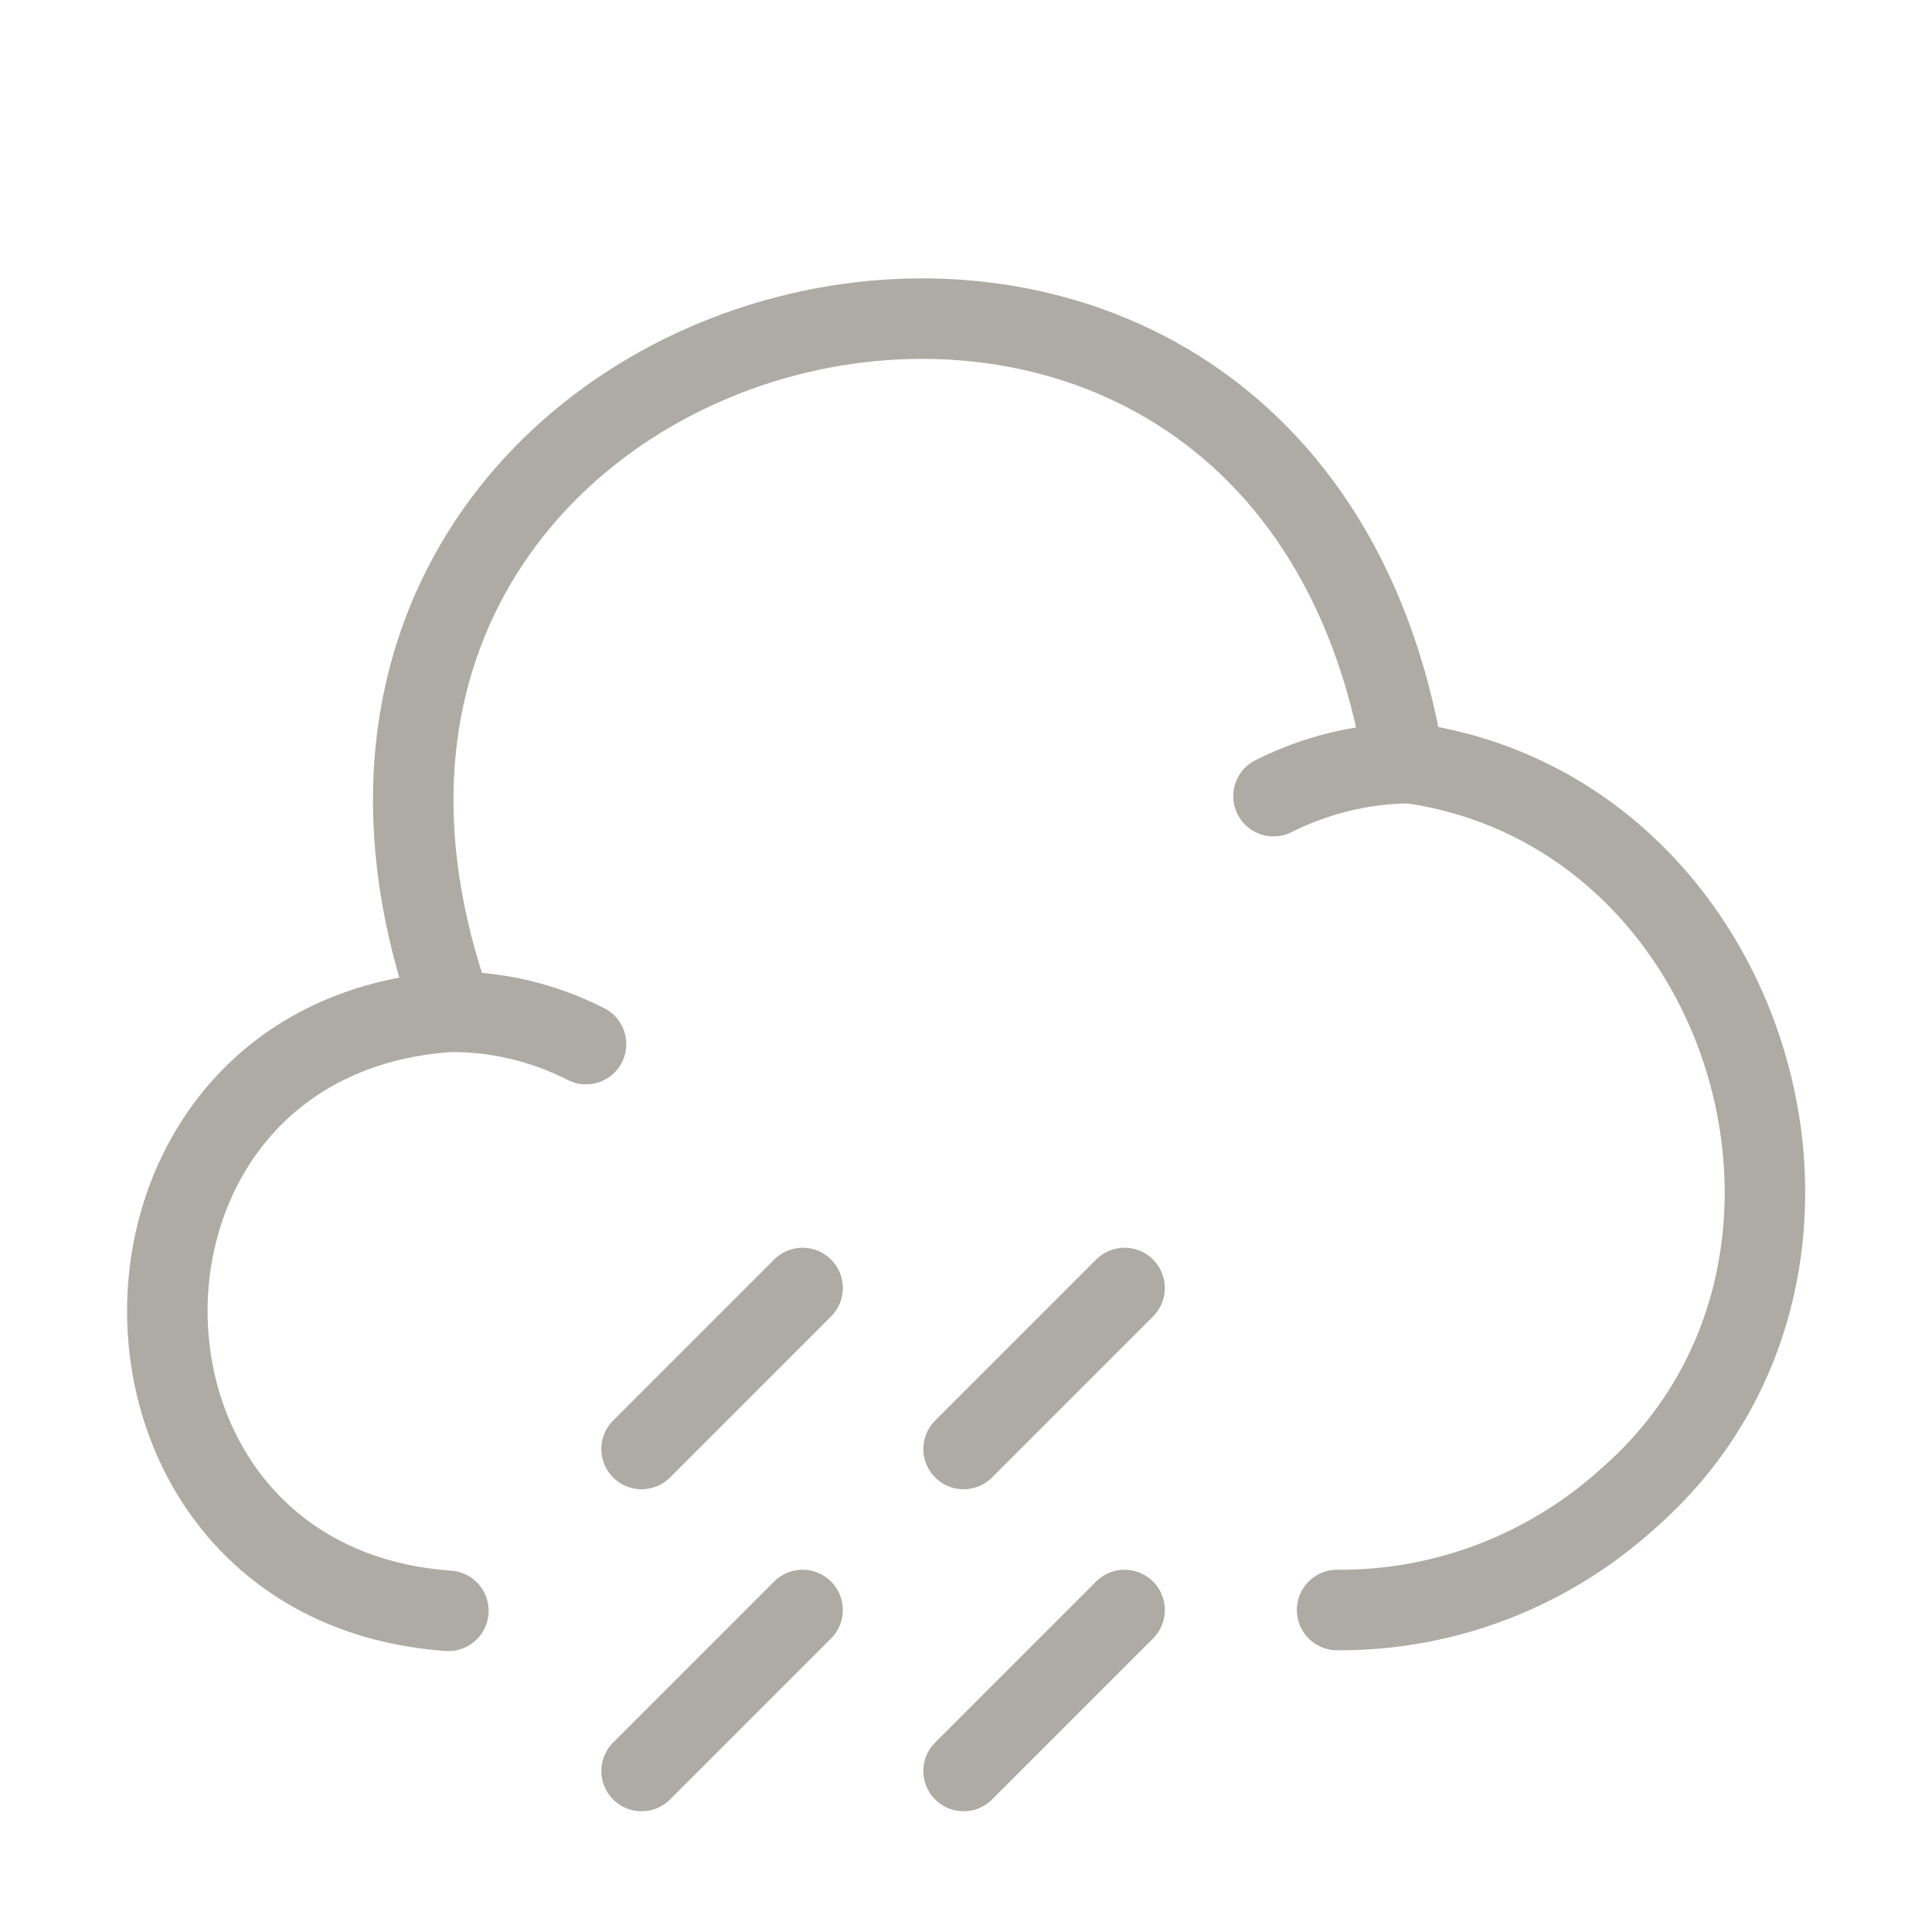 <svg width="24" height="24" viewBox="0 0 24 24" fill="none" xmlns="http://www.w3.org/2000/svg">
<path d="M16.61 20C17.95 20.01 19.24 19.51 20.23 18.61C23.5 15.75 21.75 10.01 17.44 9.47C15.9 0.13 2.43 3.67 5.62 12.56" stroke="#AEABA4" stroke-miterlimit="10" stroke-linecap="round" stroke-linejoin="round"/>
<path d="M7.28 12.97C6.75 12.7 6.16 12.56 5.57 12.57C0.91 12.9 0.92 19.68 5.57 20.01" stroke="#AEABA4" stroke-miterlimit="10" stroke-linecap="round" stroke-linejoin="round"/>
<path d="M15.82 9.89C16.34 9.63 16.9 9.49 17.48 9.48" stroke="#AEABA4" stroke-miterlimit="10" stroke-linecap="round" stroke-linejoin="round"/>
<path d="M9.97 20L7.97 22" stroke="#AEABA4" stroke-miterlimit="10" stroke-linecap="round" stroke-linejoin="round"/>
<path d="M13.97 20L11.97 22" stroke="#AEABA4" stroke-miterlimit="10" stroke-linecap="round" stroke-linejoin="round"/>
<path d="M13.97 16L11.97 18" stroke="#AEABA4" stroke-miterlimit="10" stroke-linecap="round" stroke-linejoin="round"/>
<path d="M9.97 16L7.97 18" stroke="#AEABA4" stroke-miterlimit="10" stroke-linecap="round" stroke-linejoin="round"/>
</svg>

